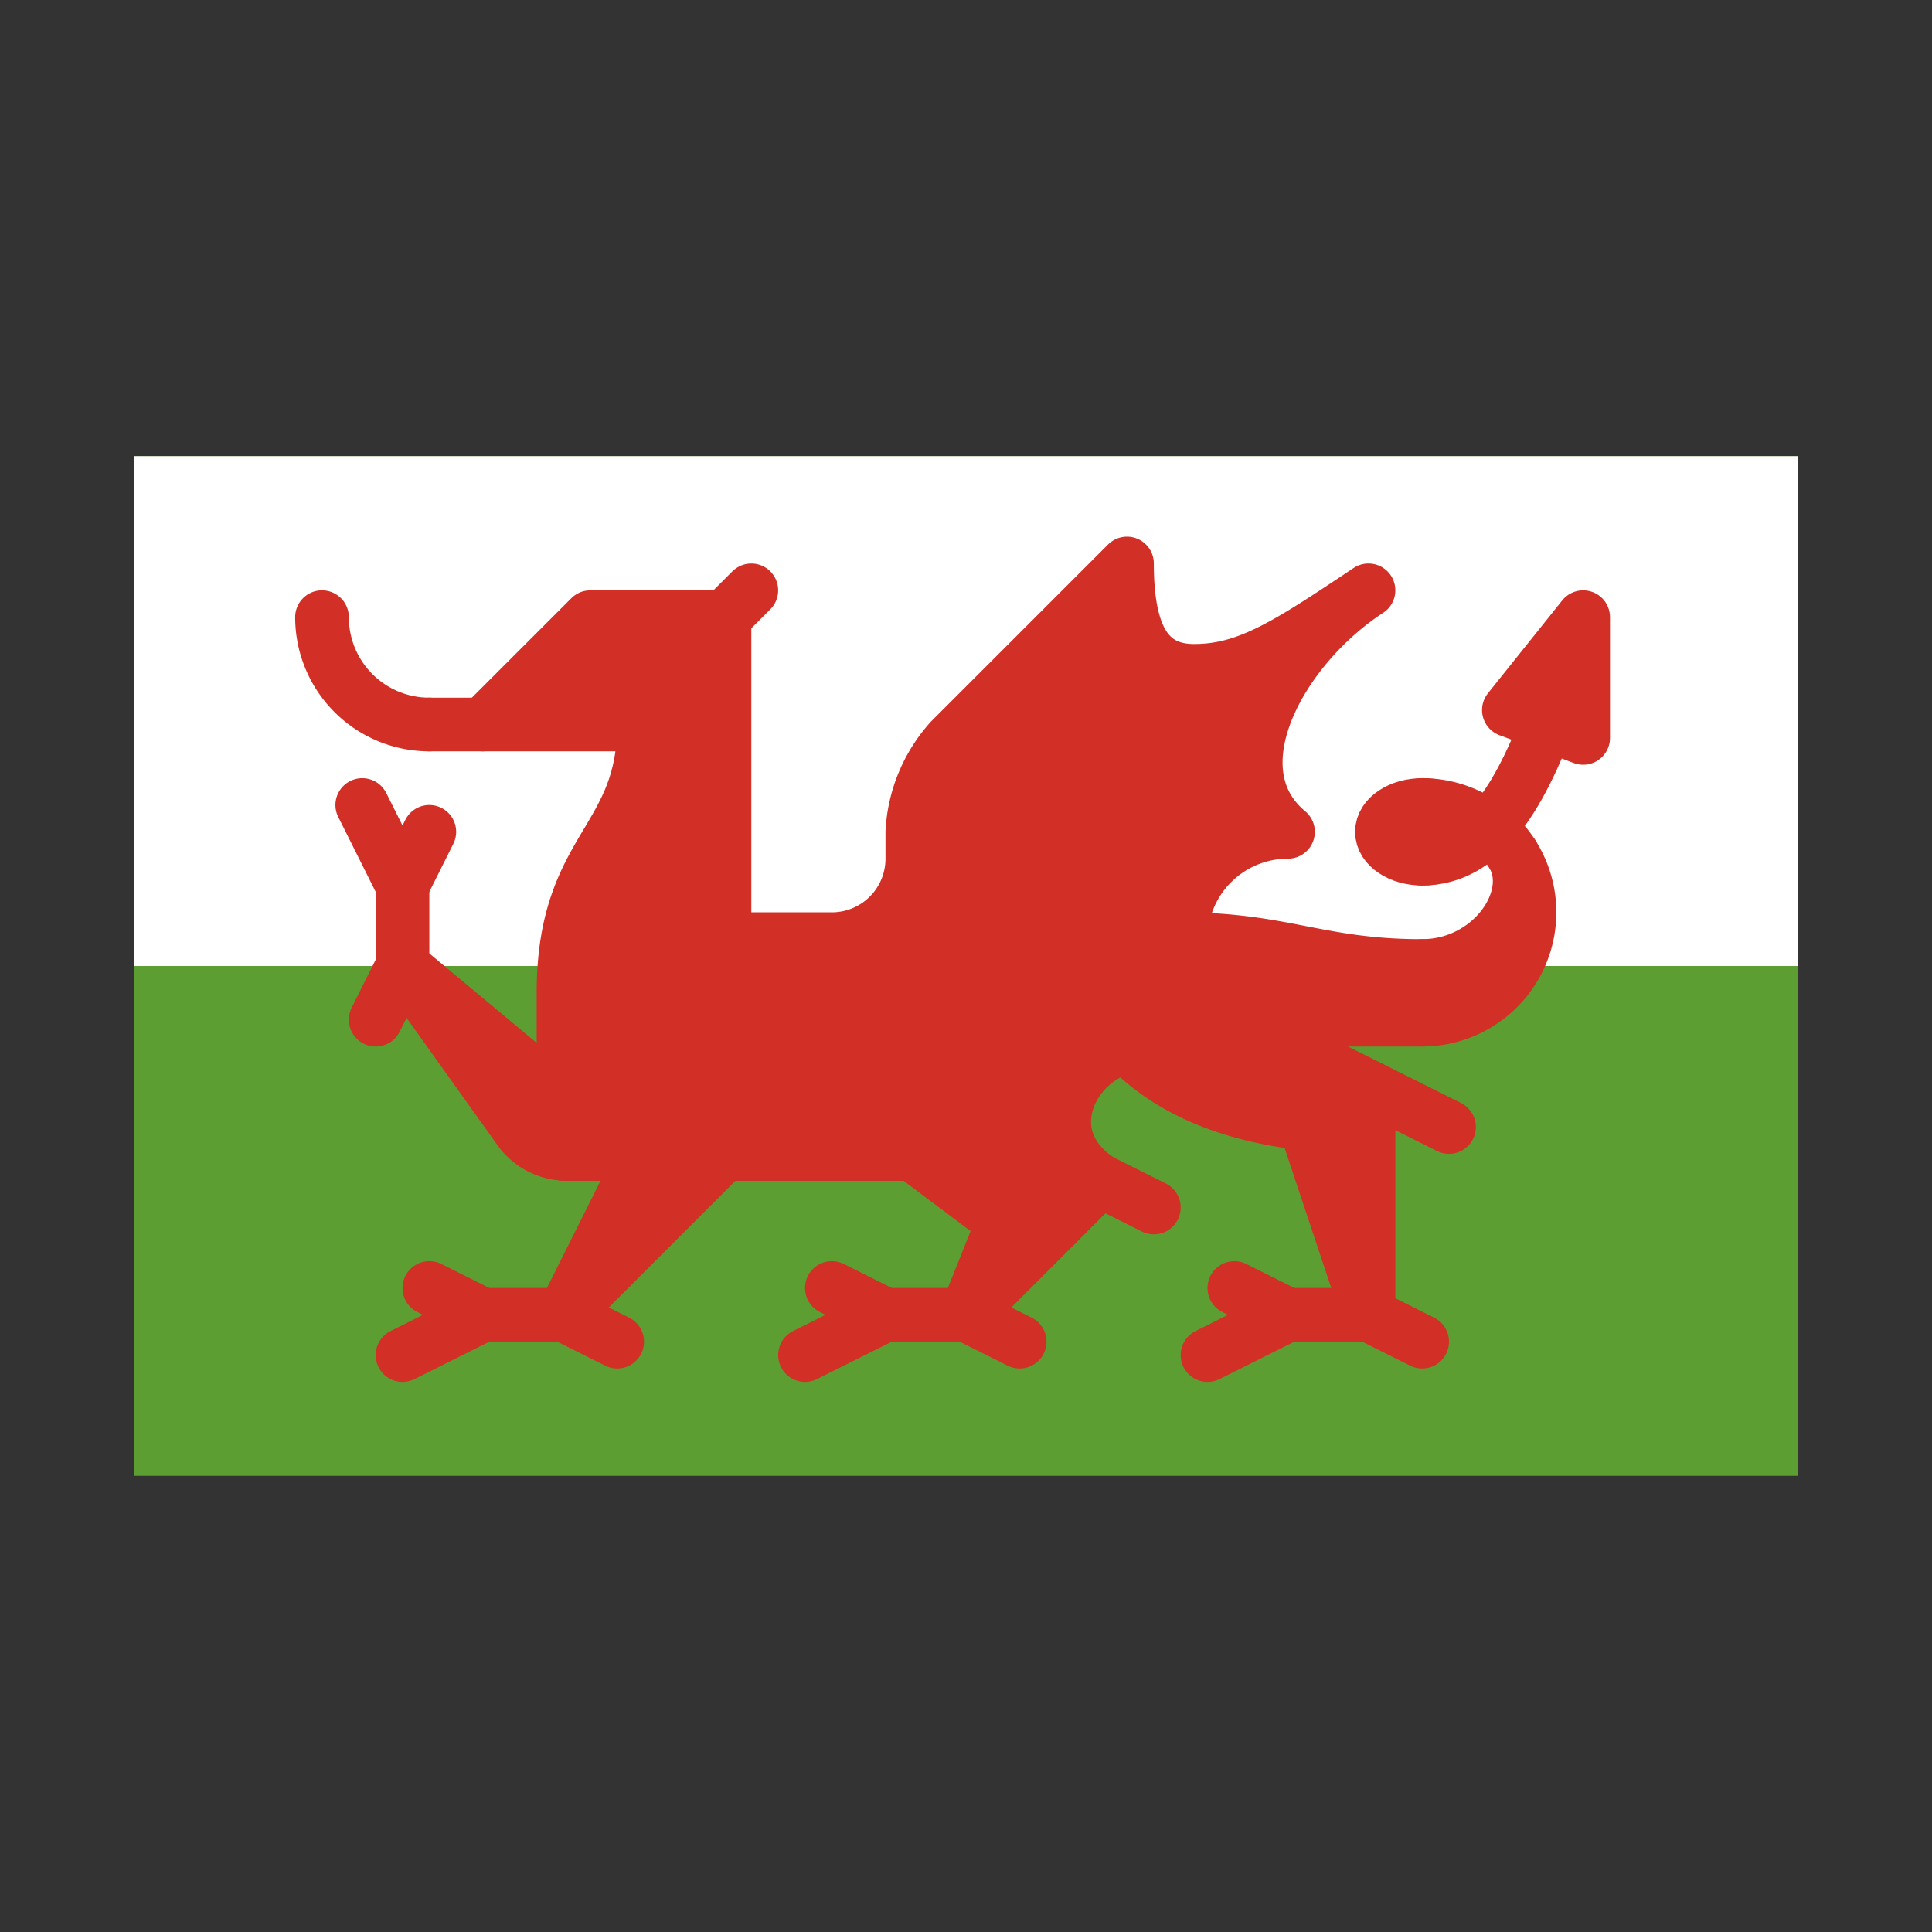 <svg id="emoji" viewBox="0 0 72 72" xmlns="http://www.w3.org/2000/svg">
  <rect x="0" y="0" width="72" height="72" fill="#333333" stroke="none"/>
  <g id="color">
    <rect x="5" y="17" width="62" height="38" fill="#5c9e31"/>
    <rect x="5" y="17" width="62" height="19" fill="#fff"/>
    <polygon fill="#d22f27" stroke="#d22f27" stroke-linecap="round" stroke-linejoin="round" stroke-width="2" points="59 27.5 59 23 56.231 26.462 59 27.5"/>
    <ellipse cx="53" cy="31" rx="1.5" ry="1" fill="none" stroke="#d22f27" stroke-linecap="round" stroke-linejoin="round" stroke-width="2"/>
    <path fill="none" stroke="#d22f27" stroke-linecap="round" stroke-linejoin="round" stroke-width="2" d="M58,26c-1.283,3.724-2.744,6-5,6"/>
    <polyline fill="none" stroke="#d22f27" stroke-linecap="round" stroke-linejoin="round" stroke-width="2" points="53 50 51 49 48 49 45 50.5"/>
    <line x1="48" x2="46" y1="49" y2="48" fill="none" stroke="#d22f27" stroke-linecap="round" stroke-linejoin="round" stroke-width="2"/>
    <line x1="51" x2="48" y1="49" y2="40" fill="none" stroke="#d22f27" stroke-linecap="round" stroke-linejoin="round" stroke-width="2"/>
    <polyline fill="none" stroke="#d22f27" stroke-linecap="round" stroke-linejoin="round" stroke-width="2" points="38 50 36 49 33 49 30 50.5"/>
    <line x1="33" x2="31" y1="49" y2="48" fill="none" stroke="#d22f27" stroke-linecap="round" stroke-linejoin="round" stroke-width="2"/>
    <polyline fill="none" stroke="#d22f27" stroke-linecap="round" stroke-linejoin="round" stroke-width="2" points="23 50 21 49 18 49 15 50.5"/>
    <line x1="18" x2="16" y1="49" y2="48" fill="none" stroke="#d22f27" stroke-linecap="round" stroke-linejoin="round" stroke-width="2"/>
    <line x1="21" x2="27" y1="49" y2="43" fill="none" stroke="#d22f27" stroke-linecap="round" stroke-linejoin="round" stroke-width="2"/>
    <line x1="21" x2="24" y1="49" y2="43" fill="none" stroke="#d22f27" stroke-linecap="round" stroke-linejoin="round" stroke-width="2"/>
    <polyline fill="none" stroke="#d22f27" stroke-linecap="round" stroke-linejoin="round" stroke-width="2" points="14 38 15 36 15 33 13.5 30"/>
    <line x1="15" x2="16" y1="33" y2="31" fill="none" stroke="#d22f27" stroke-linecap="round" stroke-linejoin="round" stroke-width="2"/>
    <line x1="15" x2="21" y1="36" y2="41" fill="none" stroke="#d22f27" stroke-linecap="round" stroke-linejoin="round" stroke-width="2"/>
    <path fill="none" stroke="#d22f27" stroke-linecap="round" stroke-linejoin="round" stroke-width="2" d="M12,23a4,4,0,0,0,4,4"/>
    <line x1="16" x2="18" y1="27" y2="27" fill="none" stroke="#d22f27" stroke-linecap="round" stroke-linejoin="round" stroke-width="2"/>
    <path fill="#d22f27" stroke="#d22f27" stroke-linecap="round" stroke-linejoin="round" stroke-width="2" d="M42,21l-6.586,6.586A5.565,5.565,0,0,0,34,31v1a3,3,0,0,1-3,3H27V23H22l-4,4h6c0,4.403-3,4.543-3,10v6H34l3.385,2.538L36,49l5-5c-2.5-1.619-1.118-4.5,1-5,2.338,2.447,6,3,9,3V40.5L46,38h7V36c-3.857,0-5.143-1-9-1a4,4,0,0,1,4-4c-2.796-2.327-.266-6.872,3-9-3,2-4.5,3-6.5,3-1.745,0-2.5-1.297-2.5-4"/>
    <line x1="41" x2="43" y1="44" y2="45" fill="none" stroke="#d22f27" stroke-linecap="round" stroke-linejoin="round" stroke-width="2"/>
    <line x1="51" x2="51" y1="49" y2="40.5" fill="none" stroke="#d22f27" stroke-linecap="round" stroke-linejoin="round" stroke-width="2"/>
    <line x1="51" x2="54" y1="40.5" y2="42" fill="none" stroke="#d22f27" stroke-linecap="round" stroke-linejoin="round" stroke-width="2"/>
    <path fill="none" stroke="#d22f27" stroke-linecap="round" stroke-linejoin="round" stroke-width="2" d="M53,36c2.591,0,4.327-2.553,3.366-4.162"/>
    <path fill="none" stroke="#d22f27" stroke-linecap="round" stroke-linejoin="round" stroke-width="2" d="M53,30a4,4,0,0,1,0,8"/>
    <line x1="27" x2="28" y1="23" y2="22" fill="none" stroke="#d22f27" stroke-linecap="round" stroke-linejoin="round" stroke-width="2"/>
    <path fill="none" stroke="#d22f27" stroke-linecap="round" stroke-linejoin="round" stroke-width="2" d="M34,43H21a2.189,2.189,0,0,1-1.581-.814L15,36"/>
  </g>
  <g id="line">
    <rect x="5" y="17" width="62" height="38" fill="none"  stroke-linecap="round" stroke-linejoin="round" stroke-width="2"/>
  </g>
</svg>
